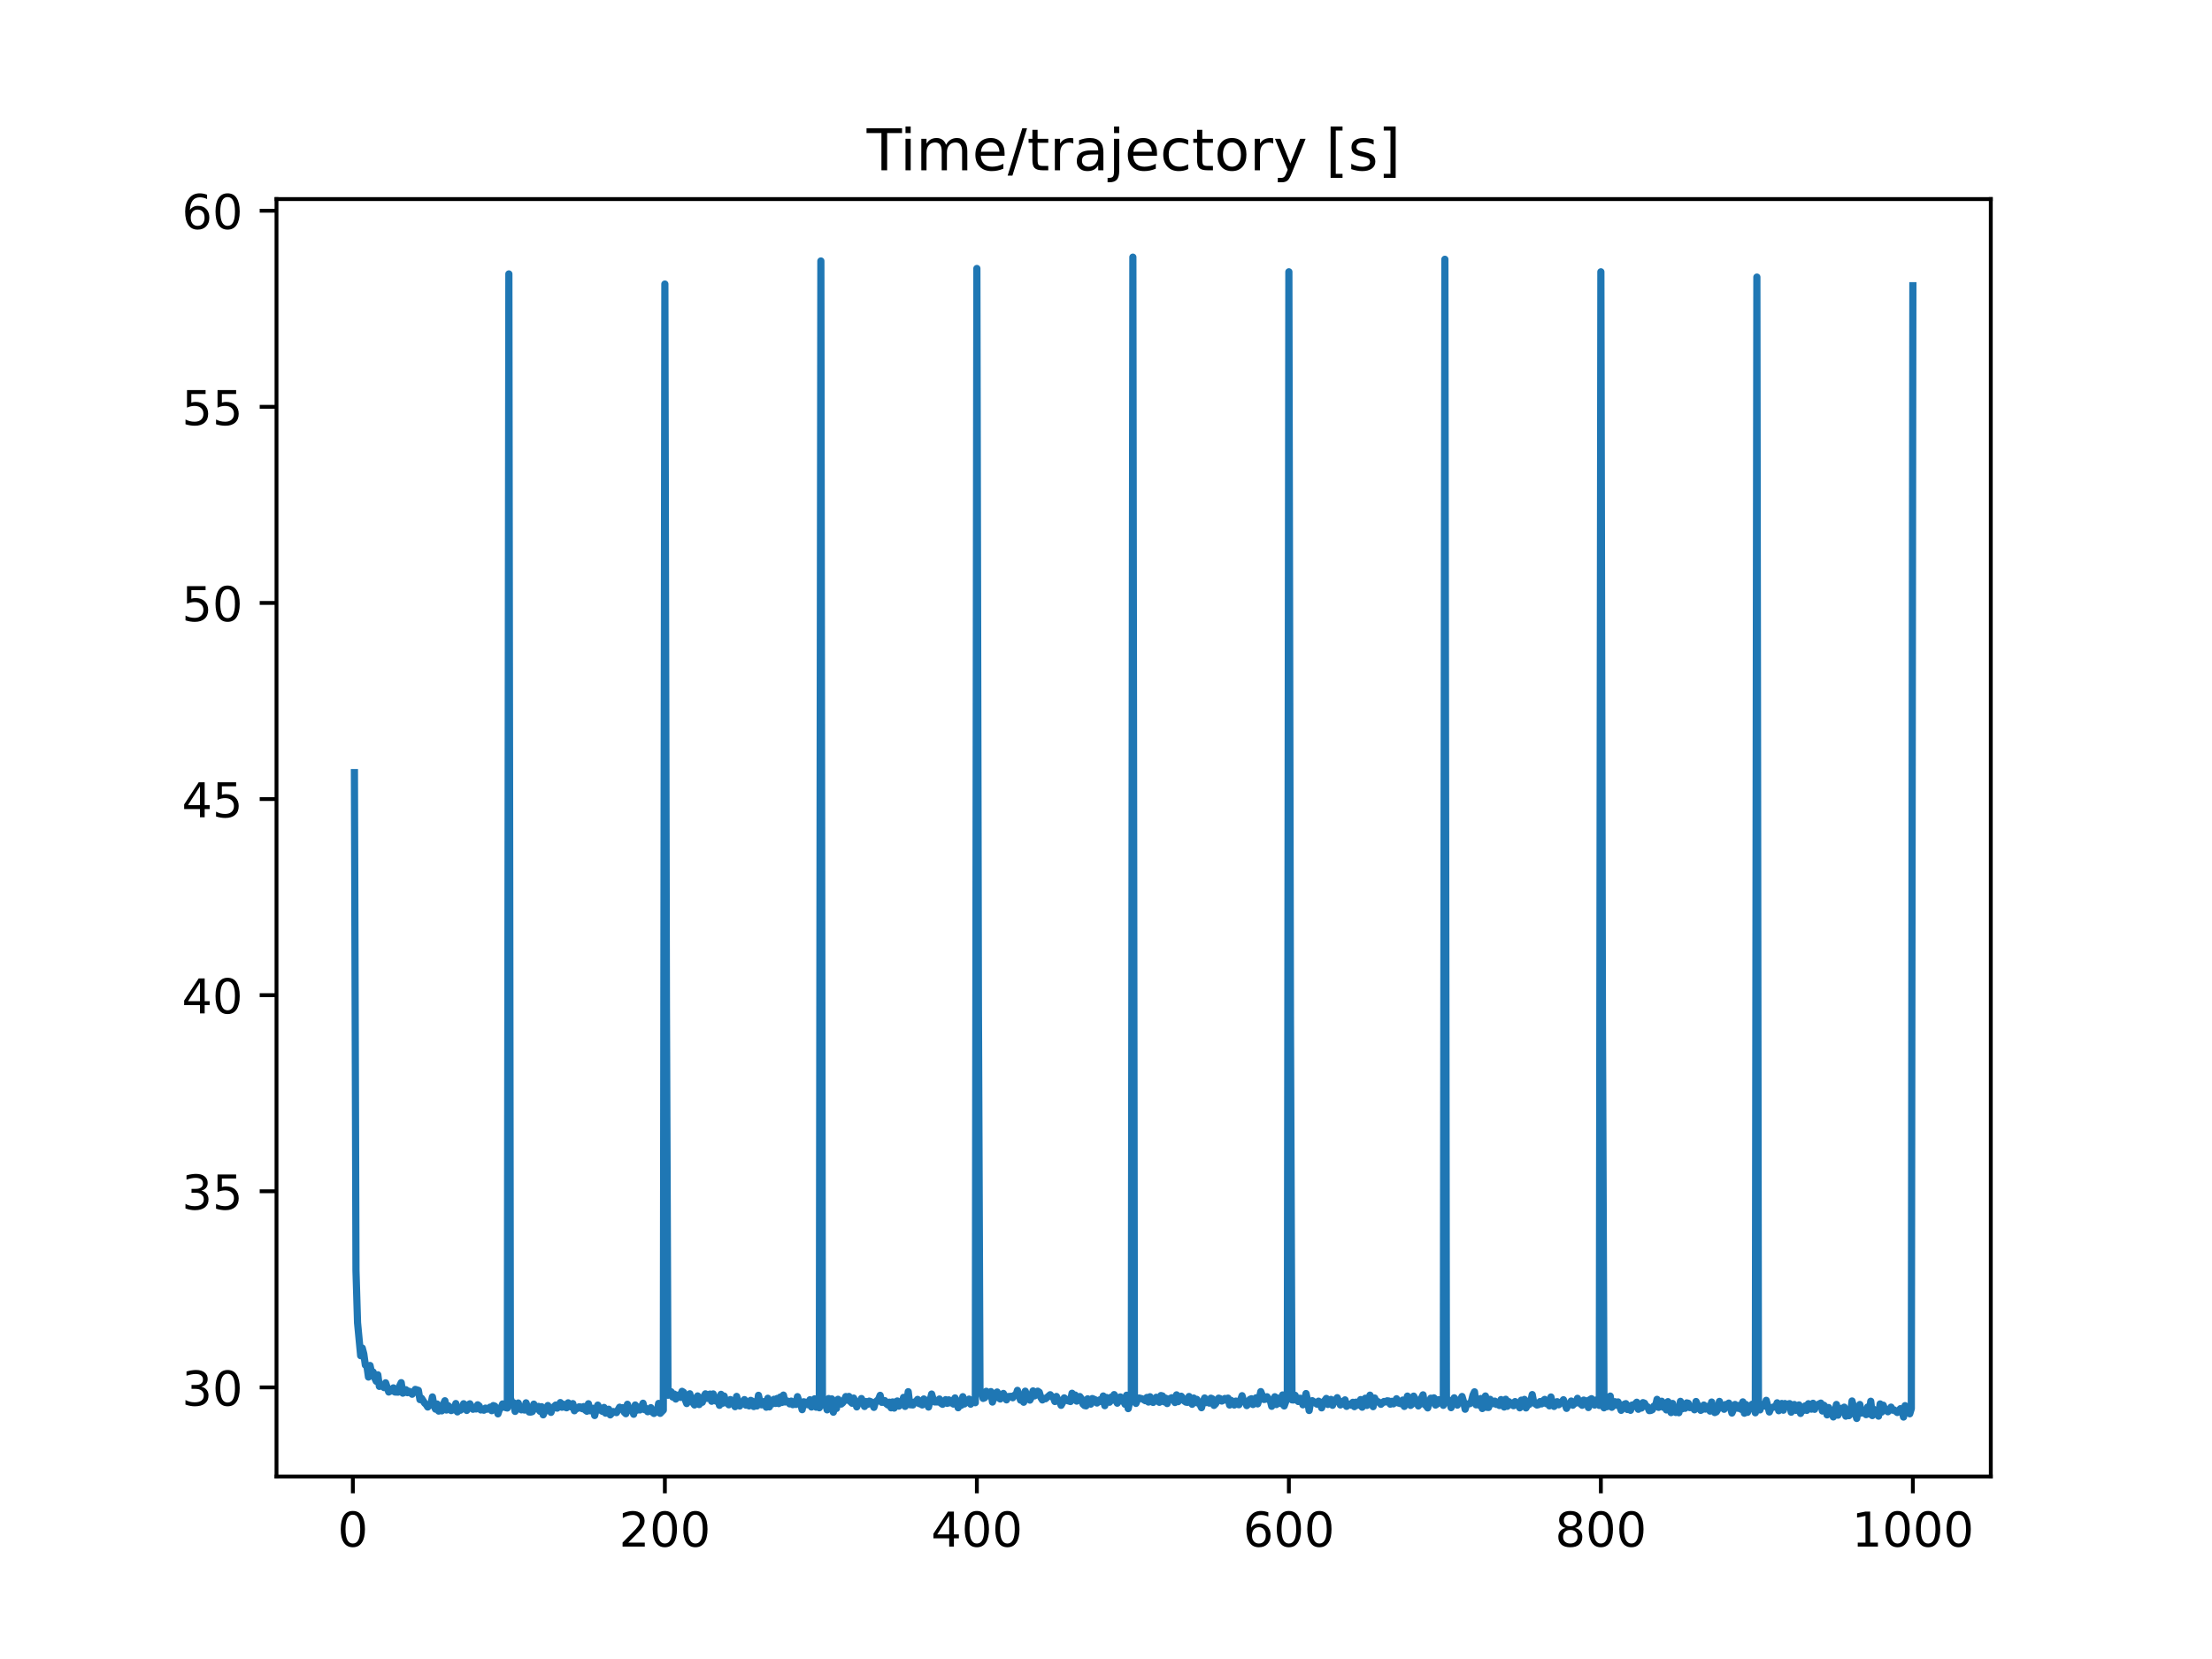 <?xml version="1.0" encoding="utf-8" standalone="no"?>
<!DOCTYPE svg PUBLIC "-//W3C//DTD SVG 1.1//EN"
  "http://www.w3.org/Graphics/SVG/1.1/DTD/svg11.dtd">
<!-- Created with matplotlib (https://matplotlib.org/) -->
<svg height="345.6pt" version="1.1" viewBox="0 0 460.8 345.6" width="460.8pt" xmlns="http://www.w3.org/2000/svg" xmlns:xlink="http://www.w3.org/1999/xlink">
 <defs>
  <style type="text/css">
*{stroke-linecap:butt;stroke-linejoin:round;}
  </style>
 </defs>
 <g id="figure_1">
  <g id="patch_1">
   <path d="M 0 345.6 
L 460.8 345.6 
L 460.8 0 
L 0 0 
z
" style="fill:#ffffff;"/>
  </g>
  <g id="axes_1">
   <g id="patch_2">
    <path d="M 57.6 307.584 
L 414.72 307.584 
L 414.72 41.472 
L 57.6 41.472 
z
" style="fill:#ffffff;"/>
   </g>
   <g id="matplotlib.axis_1">
    <g id="xtick_1">
     <g id="line2d_1">
      <defs>
       <path d="M 0 0 
L 0 3.5 
" id="mab8de98859" style="stroke:#000000;stroke-width:0.8;"/>
      </defs>
      <g>
       <use style="stroke:#000000;stroke-width:0.8;" x="73.508" xlink:href="#mab8de98859" y="307.584"/>
      </g>
     </g>
     <g id="text_1">
      <!-- 0 -->
      <defs>
       <path d="M 31.781 66.406 
Q 24.172 66.406 20.328 58.906 
Q 16.5 51.422 16.5 36.375 
Q 16.5 21.391 20.328 13.891 
Q 24.172 6.391 31.781 6.391 
Q 39.453 6.391 43.281 13.891 
Q 47.125 21.391 47.125 36.375 
Q 47.125 51.422 43.281 58.906 
Q 39.453 66.406 31.781 66.406 
z
M 31.781 74.219 
Q 44.047 74.219 50.516 64.516 
Q 56.984 54.828 56.984 36.375 
Q 56.984 17.969 50.516 8.266 
Q 44.047 -1.422 31.781 -1.422 
Q 19.531 -1.422 13.062 8.266 
Q 6.594 17.969 6.594 36.375 
Q 6.594 54.828 13.062 64.516 
Q 19.531 74.219 31.781 74.219 
z
" id="DejaVuSans-48"/>
      </defs>
      <g transform="translate(70.326 322.182)scale(0.1 -0.1)">
       <use xlink:href="#DejaVuSans-48"/>
      </g>
     </g>
    </g>
    <g id="xtick_2">
     <g id="line2d_2">
      <g>
       <use style="stroke:#000000;stroke-width:0.8;" x="138.504" xlink:href="#mab8de98859" y="307.584"/>
      </g>
     </g>
     <g id="text_2">
      <!-- 200 -->
      <defs>
       <path d="M 19.188 8.297 
L 53.609 8.297 
L 53.609 0 
L 7.328 0 
L 7.328 8.297 
Q 12.938 14.109 22.625 23.891 
Q 32.328 33.688 34.812 36.531 
Q 39.547 41.844 41.422 45.531 
Q 43.312 49.219 43.312 52.781 
Q 43.312 58.594 39.234 62.25 
Q 35.156 65.922 28.609 65.922 
Q 23.969 65.922 18.812 64.312 
Q 13.672 62.703 7.812 59.422 
L 7.812 69.391 
Q 13.766 71.781 18.938 73 
Q 24.125 74.219 28.422 74.219 
Q 39.75 74.219 46.484 68.547 
Q 53.219 62.891 53.219 53.422 
Q 53.219 48.922 51.531 44.891 
Q 49.859 40.875 45.406 35.406 
Q 44.188 33.984 37.641 27.219 
Q 31.109 20.453 19.188 8.297 
z
" id="DejaVuSans-50"/>
      </defs>
      <g transform="translate(128.96 322.182)scale(0.1 -0.1)">
       <use xlink:href="#DejaVuSans-50"/>
       <use x="63.623" xlink:href="#DejaVuSans-48"/>
       <use x="127.246" xlink:href="#DejaVuSans-48"/>
      </g>
     </g>
    </g>
    <g id="xtick_3">
     <g id="line2d_3">
      <g>
       <use style="stroke:#000000;stroke-width:0.8;" x="203.5" xlink:href="#mab8de98859" y="307.584"/>
      </g>
     </g>
     <g id="text_3">
      <!-- 400 -->
      <defs>
       <path d="M 37.797 64.312 
L 12.891 25.391 
L 37.797 25.391 
z
M 35.203 72.906 
L 47.609 72.906 
L 47.609 25.391 
L 58.016 25.391 
L 58.016 17.188 
L 47.609 17.188 
L 47.609 0 
L 37.797 0 
L 37.797 17.188 
L 4.891 17.188 
L 4.891 26.703 
z
" id="DejaVuSans-52"/>
      </defs>
      <g transform="translate(193.956 322.182)scale(0.1 -0.1)">
       <use xlink:href="#DejaVuSans-52"/>
       <use x="63.623" xlink:href="#DejaVuSans-48"/>
       <use x="127.246" xlink:href="#DejaVuSans-48"/>
      </g>
     </g>
    </g>
    <g id="xtick_4">
     <g id="line2d_4">
      <g>
       <use style="stroke:#000000;stroke-width:0.8;" x="268.495" xlink:href="#mab8de98859" y="307.584"/>
      </g>
     </g>
     <g id="text_4">
      <!-- 600 -->
      <defs>
       <path d="M 33.016 40.375 
Q 26.375 40.375 22.484 35.828 
Q 18.609 31.297 18.609 23.391 
Q 18.609 15.531 22.484 10.953 
Q 26.375 6.391 33.016 6.391 
Q 39.656 6.391 43.531 10.953 
Q 47.406 15.531 47.406 23.391 
Q 47.406 31.297 43.531 35.828 
Q 39.656 40.375 33.016 40.375 
z
M 52.594 71.297 
L 52.594 62.312 
Q 48.875 64.062 45.094 64.984 
Q 41.312 65.922 37.594 65.922 
Q 27.828 65.922 22.672 59.328 
Q 17.531 52.734 16.797 39.406 
Q 19.672 43.656 24.016 45.922 
Q 28.375 48.188 33.594 48.188 
Q 44.578 48.188 50.953 41.516 
Q 57.328 34.859 57.328 23.391 
Q 57.328 12.156 50.688 5.359 
Q 44.047 -1.422 33.016 -1.422 
Q 20.359 -1.422 13.672 8.266 
Q 6.984 17.969 6.984 36.375 
Q 6.984 53.656 15.188 63.938 
Q 23.391 74.219 37.203 74.219 
Q 40.922 74.219 44.703 73.484 
Q 48.484 72.75 52.594 71.297 
z
" id="DejaVuSans-54"/>
      </defs>
      <g transform="translate(258.952 322.182)scale(0.1 -0.1)">
       <use xlink:href="#DejaVuSans-54"/>
       <use x="63.623" xlink:href="#DejaVuSans-48"/>
       <use x="127.246" xlink:href="#DejaVuSans-48"/>
      </g>
     </g>
    </g>
    <g id="xtick_5">
     <g id="line2d_5">
      <g>
       <use style="stroke:#000000;stroke-width:0.8;" x="333.491" xlink:href="#mab8de98859" y="307.584"/>
      </g>
     </g>
     <g id="text_5">
      <!-- 800 -->
      <defs>
       <path d="M 31.781 34.625 
Q 24.75 34.625 20.719 30.859 
Q 16.703 27.094 16.703 20.516 
Q 16.703 13.922 20.719 10.156 
Q 24.75 6.391 31.781 6.391 
Q 38.812 6.391 42.859 10.172 
Q 46.922 13.969 46.922 20.516 
Q 46.922 27.094 42.891 30.859 
Q 38.875 34.625 31.781 34.625 
z
M 21.922 38.812 
Q 15.578 40.375 12.031 44.719 
Q 8.5 49.078 8.5 55.328 
Q 8.5 64.062 14.719 69.141 
Q 20.953 74.219 31.781 74.219 
Q 42.672 74.219 48.875 69.141 
Q 55.078 64.062 55.078 55.328 
Q 55.078 49.078 51.531 44.719 
Q 48 40.375 41.703 38.812 
Q 48.828 37.156 52.797 32.312 
Q 56.781 27.484 56.781 20.516 
Q 56.781 9.906 50.312 4.234 
Q 43.844 -1.422 31.781 -1.422 
Q 19.734 -1.422 13.25 4.234 
Q 6.781 9.906 6.781 20.516 
Q 6.781 27.484 10.781 32.312 
Q 14.797 37.156 21.922 38.812 
z
M 18.312 54.391 
Q 18.312 48.734 21.844 45.562 
Q 25.391 42.391 31.781 42.391 
Q 38.141 42.391 41.719 45.562 
Q 45.312 48.734 45.312 54.391 
Q 45.312 60.062 41.719 63.234 
Q 38.141 66.406 31.781 66.406 
Q 25.391 66.406 21.844 63.234 
Q 18.312 60.062 18.312 54.391 
z
" id="DejaVuSans-56"/>
      </defs>
      <g transform="translate(323.948 322.182)scale(0.1 -0.1)">
       <use xlink:href="#DejaVuSans-56"/>
       <use x="63.623" xlink:href="#DejaVuSans-48"/>
       <use x="127.246" xlink:href="#DejaVuSans-48"/>
      </g>
     </g>
    </g>
    <g id="xtick_6">
     <g id="line2d_6">
      <g>
       <use style="stroke:#000000;stroke-width:0.8;" x="398.487" xlink:href="#mab8de98859" y="307.584"/>
      </g>
     </g>
     <g id="text_6">
      <!-- 1000 -->
      <defs>
       <path d="M 12.406 8.297 
L 28.516 8.297 
L 28.516 63.922 
L 10.984 60.406 
L 10.984 69.391 
L 28.422 72.906 
L 38.281 72.906 
L 38.281 8.297 
L 54.391 8.297 
L 54.391 0 
L 12.406 0 
z
" id="DejaVuSans-49"/>
      </defs>
      <g transform="translate(385.762 322.182)scale(0.1 -0.1)">
       <use xlink:href="#DejaVuSans-49"/>
       <use x="63.623" xlink:href="#DejaVuSans-48"/>
       <use x="127.246" xlink:href="#DejaVuSans-48"/>
       <use x="190.869" xlink:href="#DejaVuSans-48"/>
      </g>
     </g>
    </g>
   </g>
   <g id="matplotlib.axis_2">
    <g id="ytick_1">
     <g id="line2d_7">
      <defs>
       <path d="M 0 0 
L -3.5 0 
" id="m1d8aa6ffdd" style="stroke:#000000;stroke-width:0.8;"/>
      </defs>
      <g>
       <use style="stroke:#000000;stroke-width:0.8;" x="57.6" xlink:href="#m1d8aa6ffdd" y="289.017"/>
      </g>
     </g>
     <g id="text_7">
      <!-- 30 -->
      <defs>
       <path d="M 40.578 39.312 
Q 47.656 37.797 51.625 33 
Q 55.609 28.219 55.609 21.188 
Q 55.609 10.406 48.188 4.484 
Q 40.766 -1.422 27.094 -1.422 
Q 22.516 -1.422 17.656 -0.516 
Q 12.797 0.391 7.625 2.203 
L 7.625 11.719 
Q 11.719 9.328 16.594 8.109 
Q 21.484 6.891 26.812 6.891 
Q 36.078 6.891 40.938 10.547 
Q 45.797 14.203 45.797 21.188 
Q 45.797 27.641 41.281 31.266 
Q 36.766 34.906 28.719 34.906 
L 20.219 34.906 
L 20.219 43.016 
L 29.109 43.016 
Q 36.375 43.016 40.234 45.922 
Q 44.094 48.828 44.094 54.297 
Q 44.094 59.906 40.109 62.906 
Q 36.141 65.922 28.719 65.922 
Q 24.656 65.922 20.016 65.031 
Q 15.375 64.156 9.812 62.312 
L 9.812 71.094 
Q 15.438 72.656 20.344 73.438 
Q 25.25 74.219 29.594 74.219 
Q 40.828 74.219 47.359 69.109 
Q 53.906 64.016 53.906 55.328 
Q 53.906 49.266 50.438 45.094 
Q 46.969 40.922 40.578 39.312 
z
" id="DejaVuSans-51"/>
      </defs>
      <g transform="translate(37.875 292.816)scale(0.1 -0.1)">
       <use xlink:href="#DejaVuSans-51"/>
       <use x="63.623" xlink:href="#DejaVuSans-48"/>
      </g>
     </g>
    </g>
    <g id="ytick_2">
     <g id="line2d_8">
      <g>
       <use style="stroke:#000000;stroke-width:0.8;" x="57.6" xlink:href="#m1d8aa6ffdd" y="248.163"/>
      </g>
     </g>
     <g id="text_8">
      <!-- 35 -->
      <defs>
       <path d="M 10.797 72.906 
L 49.516 72.906 
L 49.516 64.594 
L 19.828 64.594 
L 19.828 46.734 
Q 21.969 47.469 24.109 47.828 
Q 26.266 48.188 28.422 48.188 
Q 40.625 48.188 47.75 41.5 
Q 54.891 34.812 54.891 23.391 
Q 54.891 11.625 47.562 5.094 
Q 40.234 -1.422 26.906 -1.422 
Q 22.312 -1.422 17.547 -0.641 
Q 12.797 0.141 7.719 1.703 
L 7.719 11.625 
Q 12.109 9.234 16.797 8.062 
Q 21.484 6.891 26.703 6.891 
Q 35.156 6.891 40.078 11.328 
Q 45.016 15.766 45.016 23.391 
Q 45.016 31 40.078 35.438 
Q 35.156 39.891 26.703 39.891 
Q 22.75 39.891 18.812 39.016 
Q 14.891 38.141 10.797 36.281 
z
" id="DejaVuSans-53"/>
      </defs>
      <g transform="translate(37.875 251.962)scale(0.1 -0.1)">
       <use xlink:href="#DejaVuSans-51"/>
       <use x="63.623" xlink:href="#DejaVuSans-53"/>
      </g>
     </g>
    </g>
    <g id="ytick_3">
     <g id="line2d_9">
      <g>
       <use style="stroke:#000000;stroke-width:0.8;" x="57.6" xlink:href="#m1d8aa6ffdd" y="207.31"/>
      </g>
     </g>
     <g id="text_9">
      <!-- 40 -->
      <g transform="translate(37.875 211.109)scale(0.1 -0.1)">
       <use xlink:href="#DejaVuSans-52"/>
       <use x="63.623" xlink:href="#DejaVuSans-48"/>
      </g>
     </g>
    </g>
    <g id="ytick_4">
     <g id="line2d_10">
      <g>
       <use style="stroke:#000000;stroke-width:0.8;" x="57.6" xlink:href="#m1d8aa6ffdd" y="166.456"/>
      </g>
     </g>
     <g id="text_10">
      <!-- 45 -->
      <g transform="translate(37.875 170.255)scale(0.1 -0.1)">
       <use xlink:href="#DejaVuSans-52"/>
       <use x="63.623" xlink:href="#DejaVuSans-53"/>
      </g>
     </g>
    </g>
    <g id="ytick_5">
     <g id="line2d_11">
      <g>
       <use style="stroke:#000000;stroke-width:0.8;" x="57.6" xlink:href="#m1d8aa6ffdd" y="125.603"/>
      </g>
     </g>
     <g id="text_11">
      <!-- 50 -->
      <g transform="translate(37.875 129.402)scale(0.1 -0.1)">
       <use xlink:href="#DejaVuSans-53"/>
       <use x="63.623" xlink:href="#DejaVuSans-48"/>
      </g>
     </g>
    </g>
    <g id="ytick_6">
     <g id="line2d_12">
      <g>
       <use style="stroke:#000000;stroke-width:0.8;" x="57.6" xlink:href="#m1d8aa6ffdd" y="84.749"/>
      </g>
     </g>
     <g id="text_12">
      <!-- 55 -->
      <g transform="translate(37.875 88.548)scale(0.1 -0.1)">
       <use xlink:href="#DejaVuSans-53"/>
       <use x="63.623" xlink:href="#DejaVuSans-53"/>
      </g>
     </g>
    </g>
    <g id="ytick_7">
     <g id="line2d_13">
      <g>
       <use style="stroke:#000000;stroke-width:0.8;" x="57.6" xlink:href="#m1d8aa6ffdd" y="43.896"/>
      </g>
     </g>
     <g id="text_13">
      <!-- 60 -->
      <g transform="translate(37.875 47.695)scale(0.1 -0.1)">
       <use xlink:href="#DejaVuSans-54"/>
       <use x="63.623" xlink:href="#DejaVuSans-48"/>
      </g>
     </g>
    </g>
   </g>
   <g id="line2d_14">
    <path clip-path="url(#pd49ab6b8d8)" d="M 73.833 160.949 
L 74.158 264.701 
L 74.483 275.55 
L 75.133 282.416 
L 75.458 280.807 
L 75.783 282.039 
L 76.108 284.367 
L 76.433 284.584 
L 76.758 286.866 
L 77.083 284.451 
L 77.408 285.938 
L 77.732 285.813 
L 78.057 287.044 
L 78.382 287.749 
L 78.707 286.392 
L 79.032 288.814 
L 79.357 288.675 
L 79.682 288.669 
L 80.007 289.063 
L 80.332 288.064 
L 80.982 289.983 
L 81.307 289.404 
L 81.632 289.777 
L 81.957 289.119 
L 82.282 289.985 
L 82.932 290.009 
L 83.257 288.715 
L 83.582 288.034 
L 83.907 290.219 
L 84.232 290.085 
L 84.557 289.502 
L 84.882 290.121 
L 85.207 289.82 
L 85.857 290.446 
L 86.507 289.437 
L 87.157 289.636 
L 87.482 291.569 
L 87.807 291.276 
L 88.457 292.288 
L 88.782 292.588 
L 89.107 293.109 
L 89.432 292.666 
L 89.757 292.545 
L 90.082 291.001 
L 90.407 292.872 
L 90.732 293.557 
L 91.057 292.477 
L 91.382 293.957 
L 91.707 293.662 
L 92.032 293.909 
L 92.357 292.539 
L 92.682 291.801 
L 93.007 293.739 
L 93.331 292.808 
L 93.656 293.086 
L 93.981 293.848 
L 94.306 293.185 
L 94.631 293.714 
L 94.956 292.379 
L 95.281 294.123 
L 95.606 293.196 
L 95.931 293.77 
L 96.256 293.24 
L 96.581 292.42 
L 97.231 293.82 
L 97.556 292.645 
L 97.881 292.434 
L 98.531 293.579 
L 98.856 293.449 
L 99.181 293.511 
L 99.506 292.643 
L 99.831 292.893 
L 100.156 293.719 
L 100.481 293.627 
L 100.806 293.77 
L 101.131 293.333 
L 101.456 293.566 
L 101.781 293.423 
L 102.106 293.126 
L 102.431 293.87 
L 102.756 292.81 
L 103.081 292.919 
L 103.406 293.382 
L 103.731 294.531 
L 104.056 293.542 
L 104.381 293.293 
L 104.706 292.459 
L 105.031 292.576 
L 105.356 293.24 
L 105.681 293.314 
L 106.006 57.065 
L 106.331 291.255 
L 106.656 292.328 
L 106.981 292.222 
L 107.306 294.019 
L 107.631 293.399 
L 107.956 292.272 
L 108.281 293.288 
L 108.606 293.701 
L 108.931 293.587 
L 109.255 293.737 
L 109.58 292.234 
L 110.23 294.145 
L 110.555 294.172 
L 110.88 294.072 
L 111.205 292.505 
L 111.53 293.309 
L 111.855 293.521 
L 112.18 292.977 
L 112.505 294.01 
L 112.83 293.044 
L 113.155 294.736 
L 113.48 294.003 
L 113.805 293.804 
L 114.13 292.796 
L 114.78 294.226 
L 115.105 293.323 
L 115.755 292.701 
L 116.08 293.343 
L 116.73 292.18 
L 117.055 293.159 
L 117.38 292.54 
L 117.705 293.14 
L 118.03 293.27 
L 118.355 292.232 
L 119.005 293.109 
L 119.33 292.394 
L 119.655 293.889 
L 119.98 293.305 
L 120.305 293.408 
L 120.63 293.065 
L 120.955 293.099 
L 121.28 293.457 
L 121.605 293.013 
L 121.93 293.747 
L 122.255 293.988 
L 122.58 292.425 
L 122.905 293.887 
L 123.23 293.822 
L 123.555 293.375 
L 123.88 294.878 
L 124.205 293.557 
L 124.53 292.71 
L 124.855 293.401 
L 125.179 293.805 
L 125.504 294.019 
L 125.829 293.194 
L 126.154 294.39 
L 126.804 293.564 
L 127.129 294.75 
L 127.779 294.045 
L 128.429 294.275 
L 129.079 293.144 
L 129.404 293.562 
L 129.729 293.234 
L 130.054 294.189 
L 130.379 294.504 
L 130.704 292.534 
L 131.029 293.421 
L 131.354 293.845 
L 131.679 293.547 
L 132.004 294.617 
L 132.329 292.683 
L 132.654 293.792 
L 132.979 293.102 
L 133.304 293.718 
L 133.629 293.166 
L 133.954 292.317 
L 134.279 293.662 
L 134.604 293.413 
L 134.929 294.087 
L 135.254 293.984 
L 135.579 293.242 
L 135.904 294.163 
L 136.229 294.448 
L 136.554 293.946 
L 136.879 294.166 
L 137.204 292.356 
L 137.529 294.429 
L 138.179 293.758 
L 138.504 59.17 
L 138.829 209.435 
L 139.154 290.656 
L 139.479 289.976 
L 139.804 289.927 
L 140.129 291.029 
L 140.454 290.402 
L 140.779 291.447 
L 141.103 290.694 
L 141.428 290.572 
L 141.753 291.105 
L 142.078 289.839 
L 142.403 290.045 
L 142.728 291.542 
L 143.053 292.386 
L 143.378 291.815 
L 143.703 290.348 
L 144.028 291.71 
L 144.678 292.682 
L 145.003 291.236 
L 145.328 290.798 
L 145.653 292.596 
L 145.978 291.328 
L 146.303 292.124 
L 146.628 290.914 
L 146.953 290.357 
L 147.278 291.318 
L 147.603 290.52 
L 147.928 290.413 
L 148.253 291.912 
L 148.578 290.378 
L 148.903 291.487 
L 149.228 291.913 
L 149.553 291.114 
L 149.878 292.754 
L 150.203 290.466 
L 150.528 292.327 
L 150.853 290.822 
L 151.178 292.231 
L 151.503 292.233 
L 151.828 292.643 
L 152.153 291.555 
L 152.478 292.283 
L 152.803 292.059 
L 153.128 293.04 
L 153.453 290.895 
L 153.778 292.114 
L 154.103 292.899 
L 154.428 292.34 
L 154.753 292.129 
L 155.078 291.561 
L 155.403 292.729 
L 155.728 292.551 
L 156.053 292.881 
L 156.378 291.72 
L 156.703 291.889 
L 157.027 293.007 
L 157.352 292.16 
L 157.677 292.893 
L 158.002 290.665 
L 158.327 292.055 
L 158.652 292.657 
L 158.977 292.036 
L 159.302 291.941 
L 159.627 293.148 
L 159.952 291.285 
L 160.277 293.084 
L 160.602 291.933 
L 160.927 292.44 
L 161.252 291.491 
L 161.577 292.359 
L 161.902 291.321 
L 162.227 292.395 
L 162.552 291.025 
L 162.877 292.169 
L 163.202 290.626 
L 163.527 292.06 
L 163.852 291.802 
L 164.177 291.932 
L 164.502 292.455 
L 164.827 291.872 
L 165.152 292.62 
L 165.477 292.494 
L 165.802 292.572 
L 166.127 290.945 
L 166.452 291.941 
L 166.777 292.383 
L 167.102 293.66 
L 167.427 292.013 
L 167.752 292.093 
L 168.077 292.6 
L 168.402 292.636 
L 168.727 291.596 
L 169.052 293.11 
L 169.702 291.4 
L 170.027 293.147 
L 170.352 292.183 
L 170.677 293.265 
L 171.002 54.365 
L 171.327 292.114 
L 171.652 292.705 
L 171.977 292.273 
L 172.302 293.697 
L 172.627 291.341 
L 172.951 291.592 
L 173.276 291.418 
L 173.601 294.192 
L 173.926 292.166 
L 174.251 293.409 
L 174.576 291.494 
L 174.901 291.817 
L 175.226 292.496 
L 175.551 292.233 
L 175.876 291.698 
L 176.201 290.924 
L 176.526 291.688 
L 176.851 290.9 
L 177.176 292.005 
L 177.501 292.321 
L 177.826 291.241 
L 178.151 292.014 
L 178.476 293.089 
L 178.801 292.293 
L 179.126 292.134 
L 179.451 291.341 
L 179.776 291.997 
L 180.101 292.997 
L 180.426 291.97 
L 180.751 292.553 
L 181.076 291.876 
L 181.401 291.994 
L 181.726 292.471 
L 182.051 293.181 
L 182.376 292.073 
L 183.026 291.5 
L 183.351 290.67 
L 183.676 292.132 
L 184.001 292.119 
L 184.326 291.775 
L 184.651 292.436 
L 184.976 292.687 
L 185.301 292.098 
L 185.626 293.277 
L 185.951 292.043 
L 186.276 293.334 
L 186.601 292.027 
L 186.926 291.844 
L 187.251 292.927 
L 187.576 292.314 
L 187.901 292.457 
L 188.226 291.097 
L 188.55 292.98 
L 188.875 292.318 
L 189.2 289.914 
L 189.525 292.622 
L 190.175 292.676 
L 190.5 292.059 
L 190.825 291.991 
L 191.15 291.517 
L 191.475 292.399 
L 191.8 292.481 
L 192.125 292.681 
L 192.45 291.429 
L 192.775 292.444 
L 193.1 291.703 
L 193.425 293.116 
L 194.075 290.404 
L 194.4 291.503 
L 194.725 292.054 
L 195.375 292.054 
L 195.7 291.437 
L 196.025 292.322 
L 196.35 292.545 
L 197 291.572 
L 197.325 292.351 
L 197.65 291.613 
L 197.975 292.241 
L 198.3 291.753 
L 198.625 292.496 
L 198.95 291.21 
L 199.275 291.81 
L 199.6 293.261 
L 199.925 292.148 
L 200.25 292.754 
L 200.575 290.953 
L 200.9 292.472 
L 201.225 291.686 
L 201.55 292.14 
L 201.875 291.458 
L 202.2 292.517 
L 202.85 291.492 
L 203.175 292.209 
L 203.5 55.929 
L 203.825 210.214 
L 204.15 289.949 
L 204.474 289.958 
L 204.799 291.311 
L 205.124 291.183 
L 205.449 289.83 
L 205.774 290.765 
L 206.099 290.507 
L 206.424 289.898 
L 206.749 292.077 
L 207.074 290.637 
L 207.399 291.177 
L 207.724 289.977 
L 208.049 291.198 
L 208.374 291.439 
L 208.699 290.702 
L 209.024 290.279 
L 209.674 291.62 
L 209.999 290.931 
L 210.649 290.88 
L 210.974 291.177 
L 211.299 290.666 
L 211.624 290.668 
L 211.949 289.638 
L 212.599 291.68 
L 212.924 290.992 
L 213.249 292.115 
L 213.574 289.805 
L 214.224 291.456 
L 214.549 291.672 
L 214.874 291.02 
L 215.199 289.753 
L 215.524 290.787 
L 215.849 290.554 
L 216.174 289.807 
L 216.499 290.024 
L 216.824 291.117 
L 217.149 291.636 
L 217.474 291.302 
L 217.799 291.39 
L 218.774 290.544 
L 219.099 290.923 
L 219.424 291.108 
L 219.749 291.965 
L 220.074 290.907 
L 220.398 291.623 
L 220.723 291.959 
L 221.048 292.756 
L 221.373 292.174 
L 221.698 291.202 
L 222.348 291.765 
L 222.998 291.967 
L 223.323 290.236 
L 223.648 290.642 
L 223.973 290.605 
L 224.298 291.88 
L 224.623 291.255 
L 224.948 290.925 
L 225.273 291.367 
L 225.598 292.493 
L 225.923 292.797 
L 226.248 292.871 
L 226.573 291.399 
L 226.898 292.375 
L 227.223 292.51 
L 227.548 291.339 
L 228.198 291.624 
L 228.523 292.273 
L 228.848 291.779 
L 229.173 291.581 
L 229.498 291.997 
L 229.823 290.81 
L 230.148 292.828 
L 230.473 291.107 
L 230.798 291.877 
L 231.123 292.118 
L 231.448 291.051 
L 231.773 291.698 
L 232.098 290.519 
L 232.423 291.046 
L 232.748 292.311 
L 233.073 291.403 
L 233.398 291.004 
L 233.723 291.884 
L 234.048 291.68 
L 234.373 292.549 
L 234.698 290.647 
L 235.023 293.443 
L 235.348 291.978 
L 235.673 291.601 
L 235.998 53.568 
L 236.322 291.521 
L 236.647 292.355 
L 236.972 291.551 
L 237.297 291.236 
L 237.947 291.396 
L 238.597 291.793 
L 238.922 291.115 
L 239.247 292.074 
L 239.572 290.966 
L 239.897 291.992 
L 240.222 292.155 
L 240.872 291.075 
L 241.197 291.886 
L 241.522 292.13 
L 241.847 290.717 
L 242.172 290.805 
L 242.497 292.024 
L 242.822 291.261 
L 243.147 292.389 
L 243.472 291.464 
L 244.122 291.168 
L 244.447 291.4 
L 244.772 292.174 
L 245.097 290.574 
L 245.422 291.991 
L 246.072 290.858 
L 246.397 291.245 
L 246.722 291.868 
L 247.047 292.09 
L 247.372 292.138 
L 247.697 290.91 
L 248.347 292.538 
L 248.672 291.235 
L 248.997 292.178 
L 249.322 291.51 
L 249.647 292.329 
L 249.972 292.554 
L 250.297 293.251 
L 250.622 291.986 
L 250.947 291.224 
L 251.272 292.187 
L 251.597 291.979 
L 251.922 292.294 
L 252.246 291.266 
L 252.571 291.411 
L 252.896 292.772 
L 253.221 292.451 
L 253.871 291.259 
L 254.196 291.382 
L 254.521 291.869 
L 254.846 291.687 
L 255.171 291.324 
L 255.496 291.702 
L 255.821 291.255 
L 256.146 292.692 
L 256.471 291.726 
L 257.121 292.693 
L 257.446 291.87 
L 257.771 292.545 
L 258.096 292.635 
L 258.746 290.747 
L 259.071 291.877 
L 259.396 291.956 
L 259.721 292.812 
L 260.046 292.471 
L 260.371 291.527 
L 260.696 291.381 
L 261.021 292.589 
L 261.346 292.169 
L 261.671 291.183 
L 261.996 292.456 
L 262.321 291.385 
L 262.646 289.899 
L 263.296 291.539 
L 263.621 291.49 
L 263.946 290.965 
L 264.271 291.441 
L 264.596 291.68 
L 264.921 292.96 
L 265.571 290.963 
L 265.896 292.595 
L 266.221 291.247 
L 266.546 292.18 
L 266.871 292.4 
L 267.196 290.59 
L 267.521 292.884 
L 267.846 291.973 
L 268.17 290.539 
L 268.495 56.622 
L 268.82 211.854 
L 269.145 291.622 
L 269.47 291.646 
L 269.795 290.664 
L 270.12 291.564 
L 270.445 291.957 
L 270.77 291.276 
L 271.095 291.335 
L 271.42 292.65 
L 271.745 291.928 
L 272.07 290.299 
L 272.395 291.787 
L 272.72 293.838 
L 273.045 291.966 
L 273.37 291.789 
L 274.345 292.513 
L 274.67 291.885 
L 274.995 292.3 
L 275.32 293.287 
L 275.645 292.051 
L 275.97 291.773 
L 276.295 291.32 
L 276.62 292.576 
L 276.945 291.613 
L 277.27 291.52 
L 277.595 292.749 
L 277.92 291.67 
L 278.245 291.928 
L 278.57 291.162 
L 279.22 292.677 
L 279.545 291.978 
L 279.87 292.524 
L 280.195 291.618 
L 280.52 292.973 
L 280.845 292.481 
L 281.495 292.727 
L 281.82 292.121 
L 282.145 293.034 
L 282.47 292.091 
L 282.795 292.738 
L 283.445 291.555 
L 283.769 293.149 
L 284.419 291.273 
L 284.744 292.783 
L 285.394 290.636 
L 285.719 291.345 
L 286.044 293.033 
L 286.369 291.234 
L 286.694 291.971 
L 287.019 291.97 
L 287.344 292.161 
L 287.669 292.547 
L 288.319 291.948 
L 288.644 292.056 
L 288.969 291.807 
L 289.294 291.851 
L 289.619 292.52 
L 289.944 291.922 
L 290.269 292.448 
L 290.594 292.104 
L 290.919 291.387 
L 291.244 292.25 
L 291.894 292.436 
L 292.219 291.655 
L 292.544 292.984 
L 292.869 292.225 
L 293.194 290.832 
L 293.519 292.278 
L 293.844 292.778 
L 294.169 292.51 
L 294.494 290.837 
L 294.819 291.436 
L 295.144 291.692 
L 295.469 292.884 
L 295.794 292.463 
L 296.119 291.25 
L 296.444 290.569 
L 296.769 292.593 
L 297.094 292.845 
L 297.419 293.294 
L 297.744 292.035 
L 298.069 291.266 
L 298.394 292.013 
L 298.719 291.195 
L 299.044 292.702 
L 299.369 292.491 
L 299.693 291.574 
L 300.018 291.837 
L 300.343 291.924 
L 300.668 292.761 
L 300.993 54.014 
L 301.318 291.793 
L 301.643 291.562 
L 301.968 291.944 
L 302.293 293.24 
L 302.943 291.187 
L 303.268 291.701 
L 303.593 292.716 
L 303.918 291.769 
L 304.243 291.576 
L 304.568 290.91 
L 304.893 291.996 
L 305.218 293.57 
L 305.543 292.495 
L 306.193 292.416 
L 306.518 291.967 
L 306.843 290.637 
L 307.168 289.942 
L 307.493 292.65 
L 307.818 292.067 
L 308.143 292.735 
L 308.468 291.334 
L 308.793 293.425 
L 309.118 293.154 
L 309.443 290.808 
L 309.768 293.18 
L 310.093 293.204 
L 310.418 291.506 
L 310.743 292.434 
L 311.068 292.401 
L 311.393 291.878 
L 311.718 292.567 
L 312.043 292.527 
L 312.368 292.794 
L 312.693 291.556 
L 313.343 293.109 
L 313.668 291.491 
L 313.993 292.965 
L 314.318 291.99 
L 314.643 292.62 
L 314.968 292.261 
L 315.293 292.841 
L 315.617 291.976 
L 315.942 292.688 
L 316.267 292.685 
L 316.592 293.276 
L 316.917 291.68 
L 317.242 292.918 
L 317.567 291.522 
L 317.892 293.299 
L 318.217 292.654 
L 318.542 292.588 
L 318.867 291.992 
L 319.192 290.515 
L 319.517 292.21 
L 320.167 292.69 
L 320.492 292.614 
L 320.817 291.967 
L 321.142 292.456 
L 321.467 291.802 
L 321.792 291.521 
L 322.117 292.405 
L 322.442 292.01 
L 322.767 292.866 
L 323.092 291.015 
L 323.417 292.389 
L 323.742 292.989 
L 324.067 292.639 
L 324.392 291.996 
L 324.717 292.637 
L 325.042 292.214 
L 325.367 292.103 
L 325.692 291.594 
L 326.342 293.391 
L 326.667 292.646 
L 326.992 292.631 
L 327.317 291.86 
L 327.642 292.738 
L 327.967 292.392 
L 328.292 292.278 
L 328.617 291.296 
L 328.942 292.188 
L 329.592 292.75 
L 329.917 291.661 
L 330.242 291.863 
L 330.567 291.804 
L 330.892 293.221 
L 331.217 291.563 
L 331.541 291.374 
L 331.866 292.561 
L 332.191 292.705 
L 332.516 291.641 
L 333.166 292.777 
L 333.491 56.625 
L 333.816 212.099 
L 334.141 293.276 
L 334.466 291.198 
L 334.791 293.031 
L 335.116 292.684 
L 335.441 290.829 
L 335.766 293.169 
L 336.091 292.853 
L 336.416 292 
L 336.741 292.702 
L 337.066 292.044 
L 337.716 293.799 
L 338.041 292.813 
L 338.366 292.525 
L 338.691 292.401 
L 339.016 293.628 
L 339.341 292.865 
L 339.666 293.793 
L 339.991 292.694 
L 340.316 293.026 
L 340.641 292.447 
L 340.966 292.11 
L 341.291 293.582 
L 341.616 292.666 
L 341.941 293.328 
L 342.266 292.189 
L 342.591 292.32 
L 342.916 292.961 
L 343.241 293.07 
L 343.566 293.859 
L 343.891 293.832 
L 344.216 293.663 
L 344.541 292.901 
L 344.866 292.959 
L 345.191 291.509 
L 345.516 293.185 
L 345.841 292.73 
L 346.166 291.903 
L 346.491 293.165 
L 346.816 292.478 
L 347.141 293.715 
L 347.465 291.987 
L 347.79 292.6 
L 348.115 294.273 
L 348.44 292.365 
L 348.765 293.997 
L 349.09 294.247 
L 349.415 293.192 
L 349.74 294.298 
L 350.065 291.924 
L 350.39 293.51 
L 350.715 293.166 
L 351.04 293.378 
L 351.365 292.247 
L 351.69 292.319 
L 352.015 293.23 
L 352.665 293.181 
L 352.99 293.688 
L 353.315 291.954 
L 353.64 292.698 
L 353.965 293.032 
L 354.29 293.803 
L 354.615 293.609 
L 354.94 292.696 
L 355.265 293.538 
L 355.59 293.345 
L 355.915 292.915 
L 356.24 293.962 
L 356.565 292.069 
L 356.89 293.433 
L 357.215 294.268 
L 357.54 294.118 
L 357.865 293.57 
L 358.19 291.939 
L 358.515 293.079 
L 358.84 292.788 
L 359.165 293.581 
L 359.49 292.575 
L 359.815 292.791 
L 360.14 292.29 
L 360.465 293.162 
L 360.79 294.365 
L 361.115 293.637 
L 361.44 292.571 
L 362.09 293.374 
L 362.415 292.726 
L 362.74 293.598 
L 363.065 292.034 
L 363.389 294.398 
L 363.714 292.577 
L 364.039 294.215 
L 364.364 292.867 
L 364.689 293.207 
L 365.014 292.525 
L 365.339 293.16 
L 365.664 294.309 
L 365.989 57.721 
L 366.314 292.162 
L 366.639 293.707 
L 366.964 292.622 
L 367.289 292.545 
L 367.614 292.909 
L 367.939 291.714 
L 368.589 294.145 
L 368.914 293.346 
L 369.564 293.056 
L 369.889 293.16 
L 370.214 292.229 
L 370.539 293.878 
L 370.864 292.681 
L 371.189 292.367 
L 371.514 293.768 
L 371.839 292.381 
L 372.164 292.587 
L 372.814 292.398 
L 373.139 294.183 
L 373.464 292.766 
L 373.789 292.582 
L 374.114 293.805 
L 374.439 292.934 
L 374.764 292.67 
L 375.089 294.443 
L 375.414 293.576 
L 375.739 293.805 
L 376.064 292.861 
L 376.389 293.812 
L 376.714 292.419 
L 377.039 293.249 
L 377.364 293.549 
L 377.689 292.324 
L 378.014 293.587 
L 378.339 292.775 
L 379.313 292.291 
L 379.638 293.941 
L 379.963 292.742 
L 380.288 293.123 
L 380.613 294.747 
L 380.938 293.217 
L 381.263 294.102 
L 381.588 294.356 
L 381.913 295.177 
L 382.238 294.138 
L 382.563 292.575 
L 382.888 294.809 
L 383.213 294.229 
L 383.538 293.384 
L 383.863 293.804 
L 384.188 293.134 
L 384.513 295.012 
L 384.838 293.901 
L 385.163 294.912 
L 385.488 294.542 
L 385.813 291.846 
L 386.463 294.353 
L 386.788 295.488 
L 387.113 293.556 
L 387.438 292.579 
L 387.763 294.377 
L 388.088 293.918 
L 388.413 293.804 
L 388.738 294.698 
L 389.063 293.102 
L 389.388 294.563 
L 389.713 291.903 
L 390.038 294.896 
L 390.363 293.602 
L 390.688 294.188 
L 391.013 293.957 
L 391.338 295.011 
L 391.663 292.46 
L 391.988 294.169 
L 392.313 292.725 
L 392.638 293.703 
L 392.963 293.785 
L 393.288 294.095 
L 393.938 293.129 
L 394.263 293.768 
L 394.588 293.708 
L 395.237 294.25 
L 395.887 293.451 
L 396.212 293.786 
L 396.537 295.198 
L 396.862 292.823 
L 397.512 293.785 
L 397.837 294.52 
L 398.162 293.439 
L 398.487 59.519 
L 398.487 59.519 
" style="fill:none;stroke:#1f77b4;stroke-linecap:square;stroke-width:1.5;"/>
   </g>
   <g id="patch_3">
    <path d="M 57.6 307.584 
L 57.6 41.472 
" style="fill:none;stroke:#000000;stroke-linecap:square;stroke-linejoin:miter;stroke-width:0.8;"/>
   </g>
   <g id="patch_4">
    <path d="M 414.72 307.584 
L 414.72 41.472 
" style="fill:none;stroke:#000000;stroke-linecap:square;stroke-linejoin:miter;stroke-width:0.8;"/>
   </g>
   <g id="patch_5">
    <path d="M 57.6 307.584 
L 414.72 307.584 
" style="fill:none;stroke:#000000;stroke-linecap:square;stroke-linejoin:miter;stroke-width:0.8;"/>
   </g>
   <g id="patch_6">
    <path d="M 57.6 41.472 
L 414.72 41.472 
" style="fill:none;stroke:#000000;stroke-linecap:square;stroke-linejoin:miter;stroke-width:0.8;"/>
   </g>
   <g id="text_14">
    <!-- Time/trajectory [s] -->
    <defs>
     <path d="M -0.297 72.906 
L 61.375 72.906 
L 61.375 64.594 
L 35.5 64.594 
L 35.5 0 
L 25.594 0 
L 25.594 64.594 
L -0.297 64.594 
z
" id="DejaVuSans-84"/>
     <path d="M 9.422 54.688 
L 18.406 54.688 
L 18.406 0 
L 9.422 0 
z
M 9.422 75.984 
L 18.406 75.984 
L 18.406 64.594 
L 9.422 64.594 
z
" id="DejaVuSans-105"/>
     <path d="M 52 44.188 
Q 55.375 50.25 60.062 53.125 
Q 64.75 56 71.094 56 
Q 79.641 56 84.281 50.016 
Q 88.922 44.047 88.922 33.016 
L 88.922 0 
L 79.891 0 
L 79.891 32.719 
Q 79.891 40.578 77.094 44.375 
Q 74.312 48.188 68.609 48.188 
Q 61.625 48.188 57.562 43.547 
Q 53.516 38.922 53.516 30.906 
L 53.516 0 
L 44.484 0 
L 44.484 32.719 
Q 44.484 40.625 41.703 44.406 
Q 38.922 48.188 33.109 48.188 
Q 26.219 48.188 22.156 43.531 
Q 18.109 38.875 18.109 30.906 
L 18.109 0 
L 9.078 0 
L 9.078 54.688 
L 18.109 54.688 
L 18.109 46.188 
Q 21.188 51.219 25.484 53.609 
Q 29.781 56 35.688 56 
Q 41.656 56 45.828 52.969 
Q 50 49.953 52 44.188 
z
" id="DejaVuSans-109"/>
     <path d="M 56.203 29.594 
L 56.203 25.203 
L 14.891 25.203 
Q 15.484 15.922 20.484 11.062 
Q 25.484 6.203 34.422 6.203 
Q 39.594 6.203 44.453 7.469 
Q 49.312 8.734 54.109 11.281 
L 54.109 2.781 
Q 49.266 0.734 44.188 -0.344 
Q 39.109 -1.422 33.891 -1.422 
Q 20.797 -1.422 13.156 6.188 
Q 5.516 13.812 5.516 26.812 
Q 5.516 40.234 12.766 48.109 
Q 20.016 56 32.328 56 
Q 43.359 56 49.781 48.891 
Q 56.203 41.797 56.203 29.594 
z
M 47.219 32.234 
Q 47.125 39.594 43.094 43.984 
Q 39.062 48.391 32.422 48.391 
Q 24.906 48.391 20.391 44.141 
Q 15.875 39.891 15.188 32.172 
z
" id="DejaVuSans-101"/>
     <path d="M 25.391 72.906 
L 33.688 72.906 
L 8.297 -9.281 
L 0 -9.281 
z
" id="DejaVuSans-47"/>
     <path d="M 18.312 70.219 
L 18.312 54.688 
L 36.812 54.688 
L 36.812 47.703 
L 18.312 47.703 
L 18.312 18.016 
Q 18.312 11.328 20.141 9.422 
Q 21.969 7.516 27.594 7.516 
L 36.812 7.516 
L 36.812 0 
L 27.594 0 
Q 17.188 0 13.234 3.875 
Q 9.281 7.766 9.281 18.016 
L 9.281 47.703 
L 2.688 47.703 
L 2.688 54.688 
L 9.281 54.688 
L 9.281 70.219 
z
" id="DejaVuSans-116"/>
     <path d="M 41.109 46.297 
Q 39.594 47.172 37.812 47.578 
Q 36.031 48 33.891 48 
Q 26.266 48 22.188 43.047 
Q 18.109 38.094 18.109 28.812 
L 18.109 0 
L 9.078 0 
L 9.078 54.688 
L 18.109 54.688 
L 18.109 46.188 
Q 20.953 51.172 25.484 53.578 
Q 30.031 56 36.531 56 
Q 37.453 56 38.578 55.875 
Q 39.703 55.766 41.062 55.516 
z
" id="DejaVuSans-114"/>
     <path d="M 34.281 27.484 
Q 23.391 27.484 19.188 25 
Q 14.984 22.516 14.984 16.5 
Q 14.984 11.719 18.141 8.906 
Q 21.297 6.109 26.703 6.109 
Q 34.188 6.109 38.703 11.406 
Q 43.219 16.703 43.219 25.484 
L 43.219 27.484 
z
M 52.203 31.203 
L 52.203 0 
L 43.219 0 
L 43.219 8.297 
Q 40.141 3.328 35.547 0.953 
Q 30.953 -1.422 24.312 -1.422 
Q 15.922 -1.422 10.953 3.297 
Q 6 8.016 6 15.922 
Q 6 25.141 12.172 29.828 
Q 18.359 34.516 30.609 34.516 
L 43.219 34.516 
L 43.219 35.406 
Q 43.219 41.609 39.141 45 
Q 35.062 48.391 27.688 48.391 
Q 23 48.391 18.547 47.266 
Q 14.109 46.141 10.016 43.891 
L 10.016 52.203 
Q 14.938 54.109 19.578 55.047 
Q 24.219 56 28.609 56 
Q 40.484 56 46.344 49.844 
Q 52.203 43.703 52.203 31.203 
z
" id="DejaVuSans-97"/>
     <path d="M 9.422 54.688 
L 18.406 54.688 
L 18.406 -0.984 
Q 18.406 -11.422 14.422 -16.109 
Q 10.453 -20.797 1.609 -20.797 
L -1.812 -20.797 
L -1.812 -13.188 
L 0.594 -13.188 
Q 5.719 -13.188 7.562 -10.812 
Q 9.422 -8.453 9.422 -0.984 
z
M 9.422 75.984 
L 18.406 75.984 
L 18.406 64.594 
L 9.422 64.594 
z
" id="DejaVuSans-106"/>
     <path d="M 48.781 52.594 
L 48.781 44.188 
Q 44.969 46.297 41.141 47.344 
Q 37.312 48.391 33.406 48.391 
Q 24.656 48.391 19.812 42.844 
Q 14.984 37.312 14.984 27.297 
Q 14.984 17.281 19.812 11.734 
Q 24.656 6.203 33.406 6.203 
Q 37.312 6.203 41.141 7.25 
Q 44.969 8.297 48.781 10.406 
L 48.781 2.094 
Q 45.016 0.344 40.984 -0.531 
Q 36.969 -1.422 32.422 -1.422 
Q 20.062 -1.422 12.781 6.344 
Q 5.516 14.109 5.516 27.297 
Q 5.516 40.672 12.859 48.328 
Q 20.219 56 33.016 56 
Q 37.156 56 41.109 55.141 
Q 45.062 54.297 48.781 52.594 
z
" id="DejaVuSans-99"/>
     <path d="M 30.609 48.391 
Q 23.391 48.391 19.188 42.75 
Q 14.984 37.109 14.984 27.297 
Q 14.984 17.484 19.156 11.844 
Q 23.344 6.203 30.609 6.203 
Q 37.797 6.203 41.984 11.859 
Q 46.188 17.531 46.188 27.297 
Q 46.188 37.016 41.984 42.703 
Q 37.797 48.391 30.609 48.391 
z
M 30.609 56 
Q 42.328 56 49.016 48.375 
Q 55.719 40.766 55.719 27.297 
Q 55.719 13.875 49.016 6.219 
Q 42.328 -1.422 30.609 -1.422 
Q 18.844 -1.422 12.172 6.219 
Q 5.516 13.875 5.516 27.297 
Q 5.516 40.766 12.172 48.375 
Q 18.844 56 30.609 56 
z
" id="DejaVuSans-111"/>
     <path d="M 32.172 -5.078 
Q 28.375 -14.844 24.75 -17.812 
Q 21.141 -20.797 15.094 -20.797 
L 7.906 -20.797 
L 7.906 -13.281 
L 13.188 -13.281 
Q 16.891 -13.281 18.938 -11.516 
Q 21 -9.766 23.484 -3.219 
L 25.094 0.875 
L 2.984 54.688 
L 12.5 54.688 
L 29.594 11.922 
L 46.688 54.688 
L 56.203 54.688 
z
" id="DejaVuSans-121"/>
     <path id="DejaVuSans-32"/>
     <path d="M 8.594 75.984 
L 29.297 75.984 
L 29.297 69 
L 17.578 69 
L 17.578 -6.203 
L 29.297 -6.203 
L 29.297 -13.188 
L 8.594 -13.188 
z
" id="DejaVuSans-91"/>
     <path d="M 44.281 53.078 
L 44.281 44.578 
Q 40.484 46.531 36.375 47.5 
Q 32.281 48.484 27.875 48.484 
Q 21.188 48.484 17.844 46.438 
Q 14.5 44.391 14.5 40.281 
Q 14.5 37.156 16.891 35.375 
Q 19.281 33.594 26.516 31.984 
L 29.594 31.297 
Q 39.156 29.25 43.188 25.516 
Q 47.219 21.781 47.219 15.094 
Q 47.219 7.469 41.188 3.016 
Q 35.156 -1.422 24.609 -1.422 
Q 20.219 -1.422 15.453 -0.562 
Q 10.688 0.297 5.422 2 
L 5.422 11.281 
Q 10.406 8.688 15.234 7.391 
Q 20.062 6.109 24.812 6.109 
Q 31.156 6.109 34.562 8.281 
Q 37.984 10.453 37.984 14.406 
Q 37.984 18.062 35.516 20.016 
Q 33.062 21.969 24.703 23.781 
L 21.578 24.516 
Q 13.234 26.266 9.516 29.906 
Q 5.812 33.547 5.812 39.891 
Q 5.812 47.609 11.281 51.797 
Q 16.75 56 26.812 56 
Q 31.781 56 36.172 55.266 
Q 40.578 54.547 44.281 53.078 
z
" id="DejaVuSans-115"/>
     <path d="M 30.422 75.984 
L 30.422 -13.188 
L 9.719 -13.188 
L 9.719 -6.203 
L 21.391 -6.203 
L 21.391 69 
L 9.719 69 
L 9.719 75.984 
z
" id="DejaVuSans-93"/>
    </defs>
    <g transform="translate(180.549 35.472)scale(0.12 -0.12)">
     <use xlink:href="#DejaVuSans-84"/>
     <use x="57.959" xlink:href="#DejaVuSans-105"/>
     <use x="85.742" xlink:href="#DejaVuSans-109"/>
     <use x="183.154" xlink:href="#DejaVuSans-101"/>
     <use x="244.678" xlink:href="#DejaVuSans-47"/>
     <use x="278.369" xlink:href="#DejaVuSans-116"/>
     <use x="317.578" xlink:href="#DejaVuSans-114"/>
     <use x="358.691" xlink:href="#DejaVuSans-97"/>
     <use x="419.971" xlink:href="#DejaVuSans-106"/>
     <use x="447.754" xlink:href="#DejaVuSans-101"/>
     <use x="509.277" xlink:href="#DejaVuSans-99"/>
     <use x="564.258" xlink:href="#DejaVuSans-116"/>
     <use x="603.467" xlink:href="#DejaVuSans-111"/>
     <use x="664.648" xlink:href="#DejaVuSans-114"/>
     <use x="705.762" xlink:href="#DejaVuSans-121"/>
     <use x="764.941" xlink:href="#DejaVuSans-32"/>
     <use x="796.729" xlink:href="#DejaVuSans-91"/>
     <use x="835.742" xlink:href="#DejaVuSans-115"/>
     <use x="887.842" xlink:href="#DejaVuSans-93"/>
    </g>
   </g>
  </g>
 </g>
 <defs>
  <clipPath id="pd49ab6b8d8">
   <rect height="266.112" width="357.12" x="57.6" y="41.472"/>
  </clipPath>
 </defs>
</svg>
